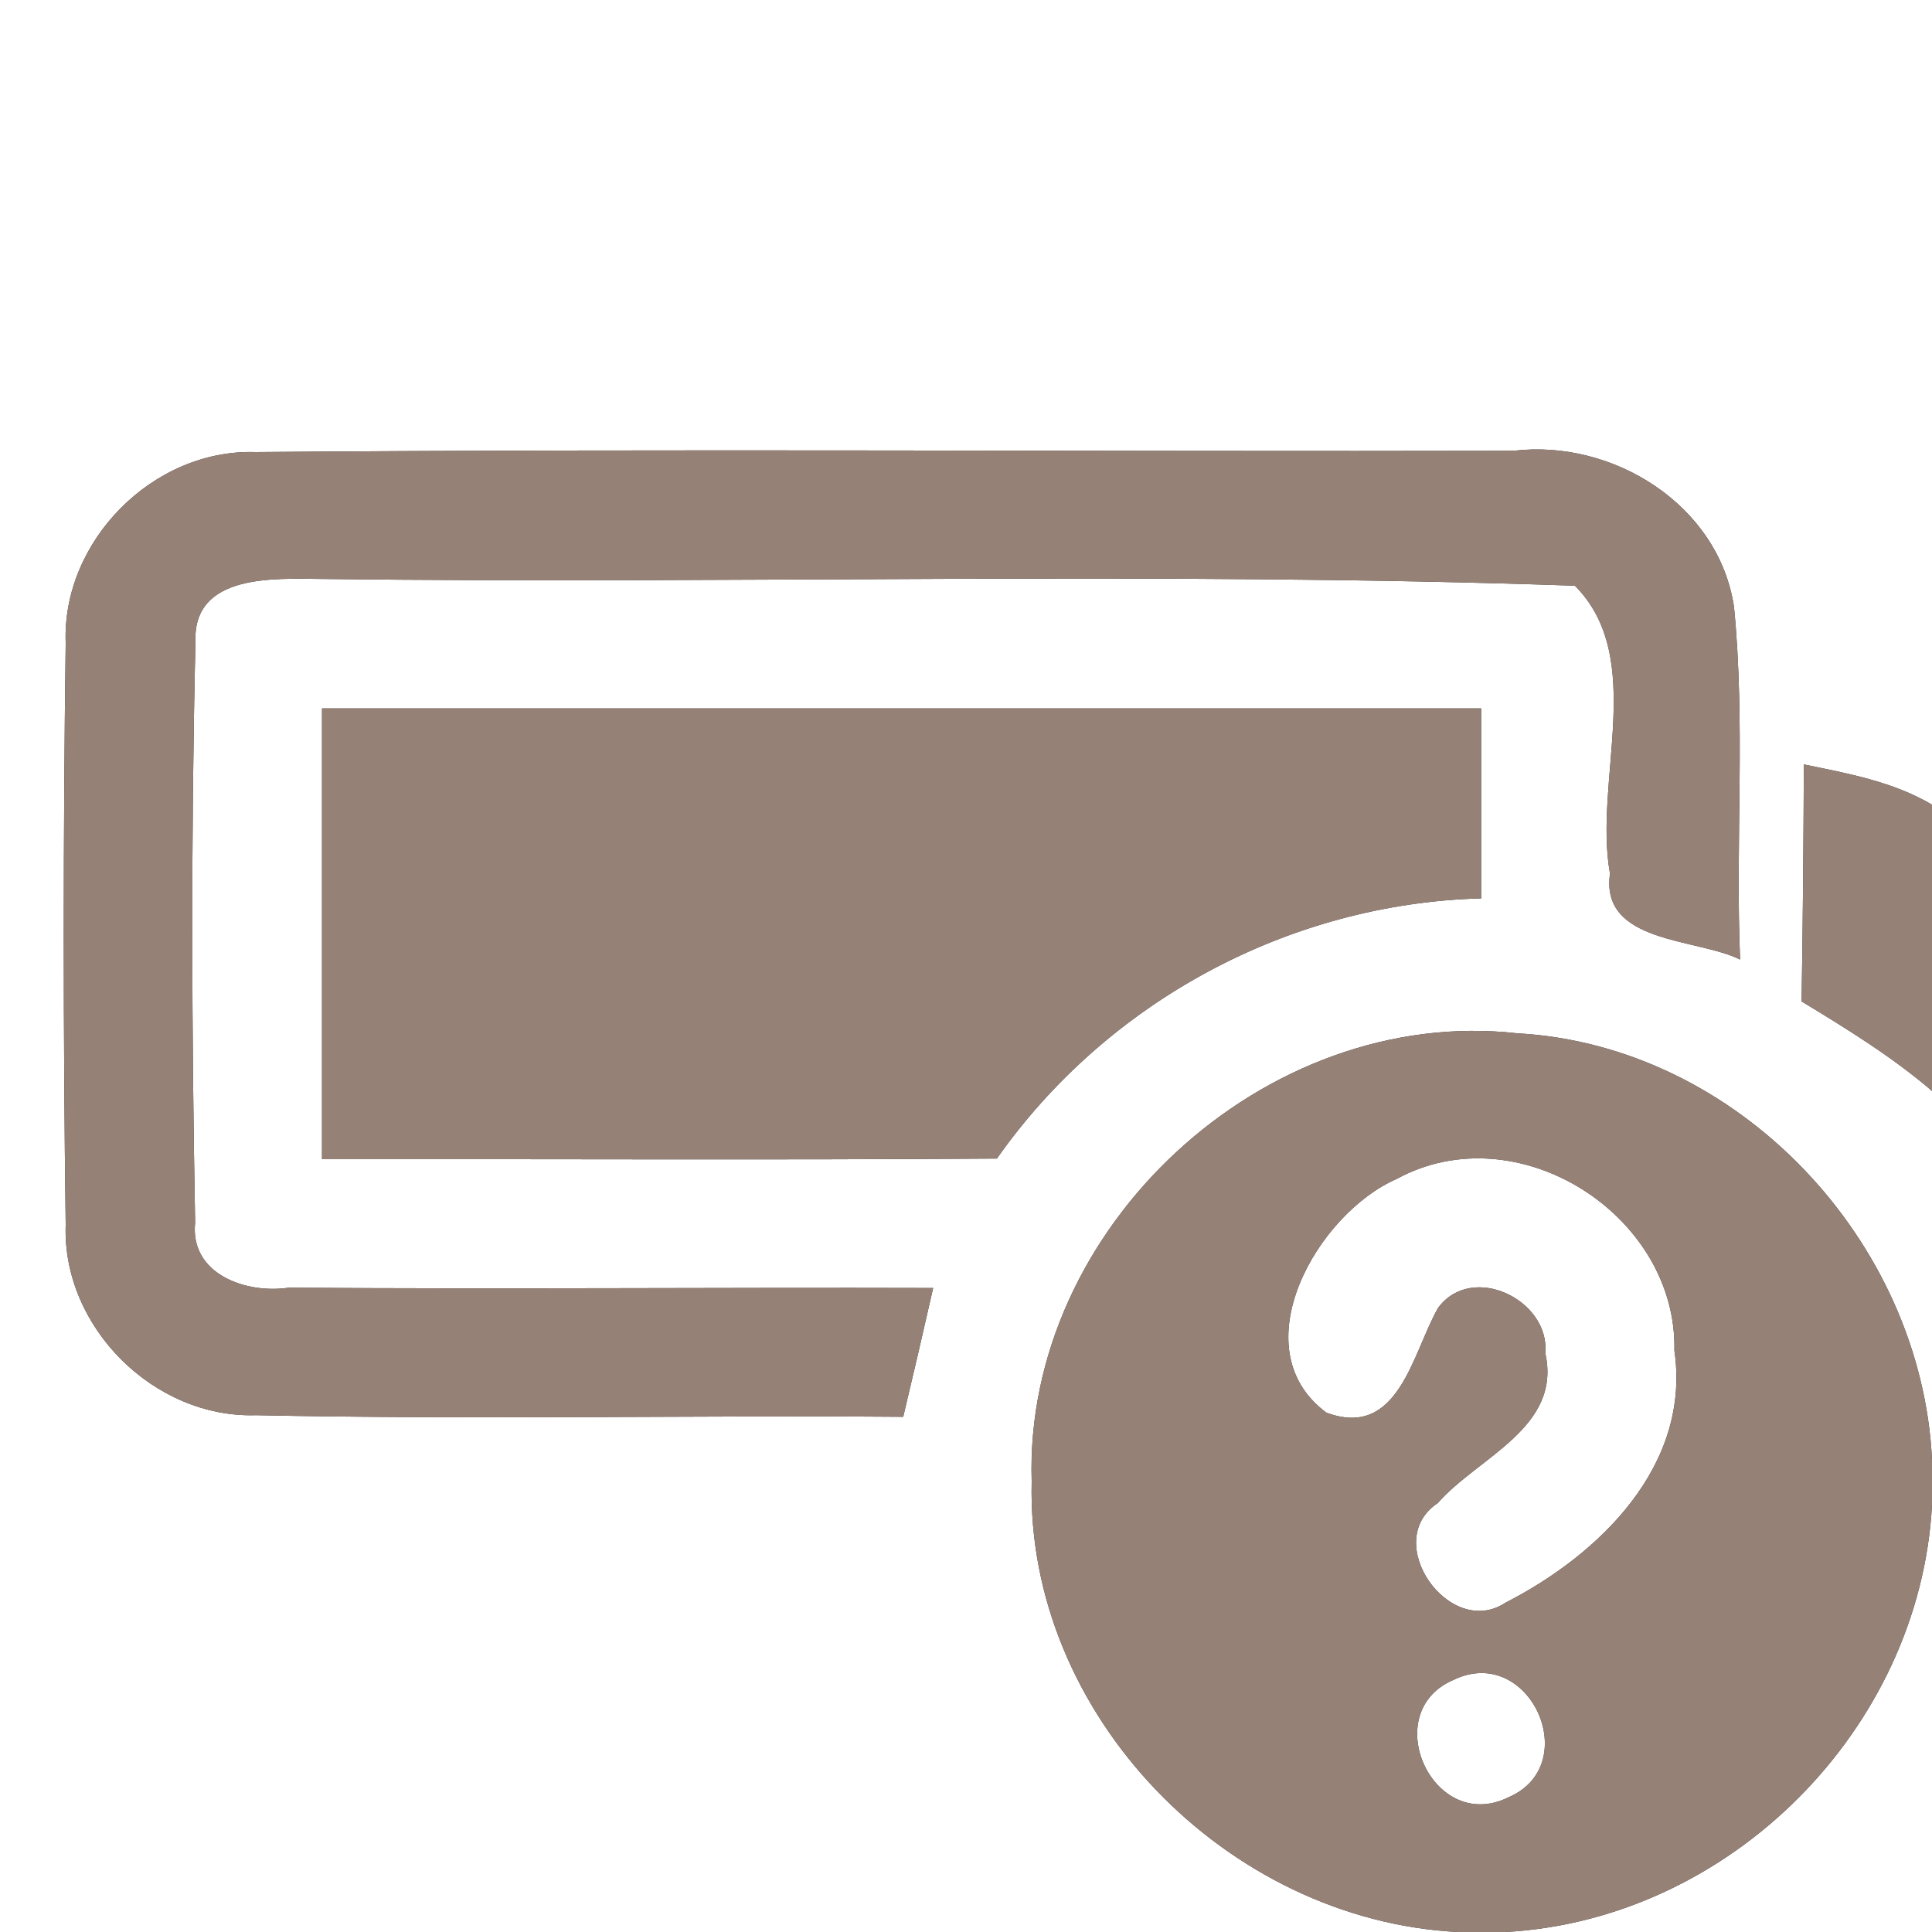 <?xml version="1.0" encoding="UTF-8" ?>
<!DOCTYPE svg PUBLIC "-//W3C//DTD SVG 1.1//EN" "http://www.w3.org/Graphics/SVG/1.1/DTD/svg11.dtd">
<svg width="60pt" height="60pt" viewBox="0 0 60 60" version="1.1" xmlns="http://www.w3.org/2000/svg">
<rect x="0" y="0" width="60" height="60" fill="#333333" stroke="none"/>
<g id="#ffffffff">
<path fill="#ffffff" opacity="1.00" d=" M 0.00 0.00 L 60.00 0.00 L 60.00 24.99 C 58.78 24.27 57.38 24.02 56.02 23.74 C 56.01 26.20 55.99 28.65 55.95 31.10 C 57.35 31.95 58.75 32.81 60.00 33.88 L 60.00 45.33 C 59.67 38.53 53.98 32.47 47.12 32.09 C 39.28 31.21 31.79 38.13 32.04 46.01 C 31.86 53.25 38.09 59.63 45.27 60.00 L 0.00 60.00 L 0.00 0.00 M 2.04 19.97 C 1.96 25.99 1.96 32.02 2.04 38.04 C 1.93 41.21 4.78 44.05 7.95 43.95 C 14.65 44.09 21.35 43.95 28.05 44.00 C 28.37 42.66 28.68 41.33 28.98 40.00 C 22.31 39.98 15.63 40.04 8.97 39.99 C 7.66 40.19 5.89 39.58 6.06 37.97 C 5.95 31.96 5.93 25.94 6.07 19.94 C 5.98 17.80 8.54 17.97 10.00 17.98 C 22.97 18.14 35.96 17.74 48.91 18.19 C 51.15 20.44 49.48 24.25 50.00 27.13 C 49.69 29.31 52.70 29.13 54.04 29.80 C 53.89 26.15 54.21 22.48 53.85 18.84 C 53.37 15.67 50.08 13.63 47.00 14.00 C 33.97 14.03 20.95 13.93 7.93 14.04 C 4.76 13.94 1.92 16.80 2.04 19.97 M 10.00 22.00 C 10.00 26.67 10.00 31.33 10.00 36.00 C 16.99 35.99 23.97 36.03 30.96 35.98 C 34.39 31.10 40.03 28.06 46.00 27.90 C 46.00 25.94 46.00 23.97 46.00 22.00 C 34.00 22.00 22.00 22.00 10.00 22.00 Z" />
<path fill="#ffffff" opacity="1.00" d=" M 43.38 36.61 C 47.13 34.57 52.09 37.73 52.00 41.94 C 52.52 45.52 49.67 48.28 46.76 49.77 C 45.02 50.93 42.86 47.87 44.65 46.68 C 45.90 45.25 48.51 44.34 47.99 42.02 C 48.14 40.37 45.71 39.19 44.66 40.62 C 43.86 42.02 43.44 44.71 41.19 43.87 C 38.51 41.88 40.90 37.69 43.38 36.61 Z" />
<path fill="#ffffff" opacity="1.00" d=" M 46.75 60.00 C 53.72 59.62 59.62 53.71 60.00 46.74 L 60.00 60.00 L 46.75 60.00 Z" />
<path fill="#ffffff" opacity="1.00" d=" M 45.14 52.17 C 47.50 51.03 49.21 54.81 46.84 55.82 C 44.50 56.97 42.78 53.18 45.14 52.17 Z" />
</g>
<g id="#000000ff">
<path fill="#968176" opacity="1.00" d=" M 2.04 19.97 C 1.92 16.80 4.76 13.94 7.93 14.04 C 20.95 13.93 33.97 14.03 47.00 14.00 C 50.08 13.63 53.37 15.67 53.85 18.84 C 54.21 22.48 53.89 26.15 54.04 29.80 C 52.70 29.13 49.69 29.31 50.00 27.13 C 49.48 24.25 51.15 20.44 48.91 18.19 C 35.96 17.74 22.97 18.14 10.00 17.98 C 8.54 17.97 5.98 17.80 6.07 19.94 C 5.93 25.94 5.95 31.96 6.06 37.97 C 5.89 39.58 7.66 40.19 8.97 39.99 C 15.63 40.04 22.31 39.98 28.98 40.00 C 28.68 41.33 28.37 42.66 28.05 44.00 C 21.35 43.95 14.65 44.09 7.95 43.95 C 4.78 44.05 1.93 41.21 2.04 38.04 C 1.96 32.02 1.96 25.99 2.04 19.97 Z" />
<path fill="#968176" opacity="1.00" d=" M 10.00 22.00 C 22.00 22.00 34.00 22.00 46.00 22.00 C 46.00 23.97 46.00 25.94 46.00 27.90 C 40.03 28.06 34.39 31.10 30.96 35.98 C 23.97 36.03 16.99 35.99 10.00 36.00 C 10.00 31.33 10.00 26.67 10.00 22.00 Z" />
<path fill="#968176" opacity="1.00" d=" M 56.02 23.74 C 57.38 24.02 58.78 24.27 60.00 24.99 L 60.00 33.88 C 58.75 32.81 57.35 31.95 55.95 31.10 C 55.99 28.65 56.01 26.20 56.02 23.74 Z" />
<path fill="#968176" opacity="1.00" d=" M 32.04 46.01 C 31.79 38.13 39.28 31.21 47.12 32.09 C 53.98 32.47 59.67 38.53 60.00 45.33 L 60.00 46.74 C 59.62 53.71 53.72 59.62 46.75 60.00 L 45.27 60.00 C 38.09 59.63 31.86 53.25 32.04 46.01 M 43.38 36.61 C 40.90 37.69 38.51 41.88 41.19 43.87 C 43.44 44.71 43.86 42.02 44.66 40.62 C 45.71 39.19 48.14 40.37 47.99 42.02 C 48.51 44.34 45.90 45.25 44.65 46.68 C 42.86 47.87 45.02 50.93 46.76 49.77 C 49.67 48.28 52.52 45.52 52.00 41.94 C 52.09 37.73 47.13 34.57 43.38 36.61 M 45.14 52.17 C 42.78 53.18 44.50 56.97 46.84 55.82 C 49.21 54.81 47.50 51.03 45.14 52.17 Z" />
</g>
</svg>
